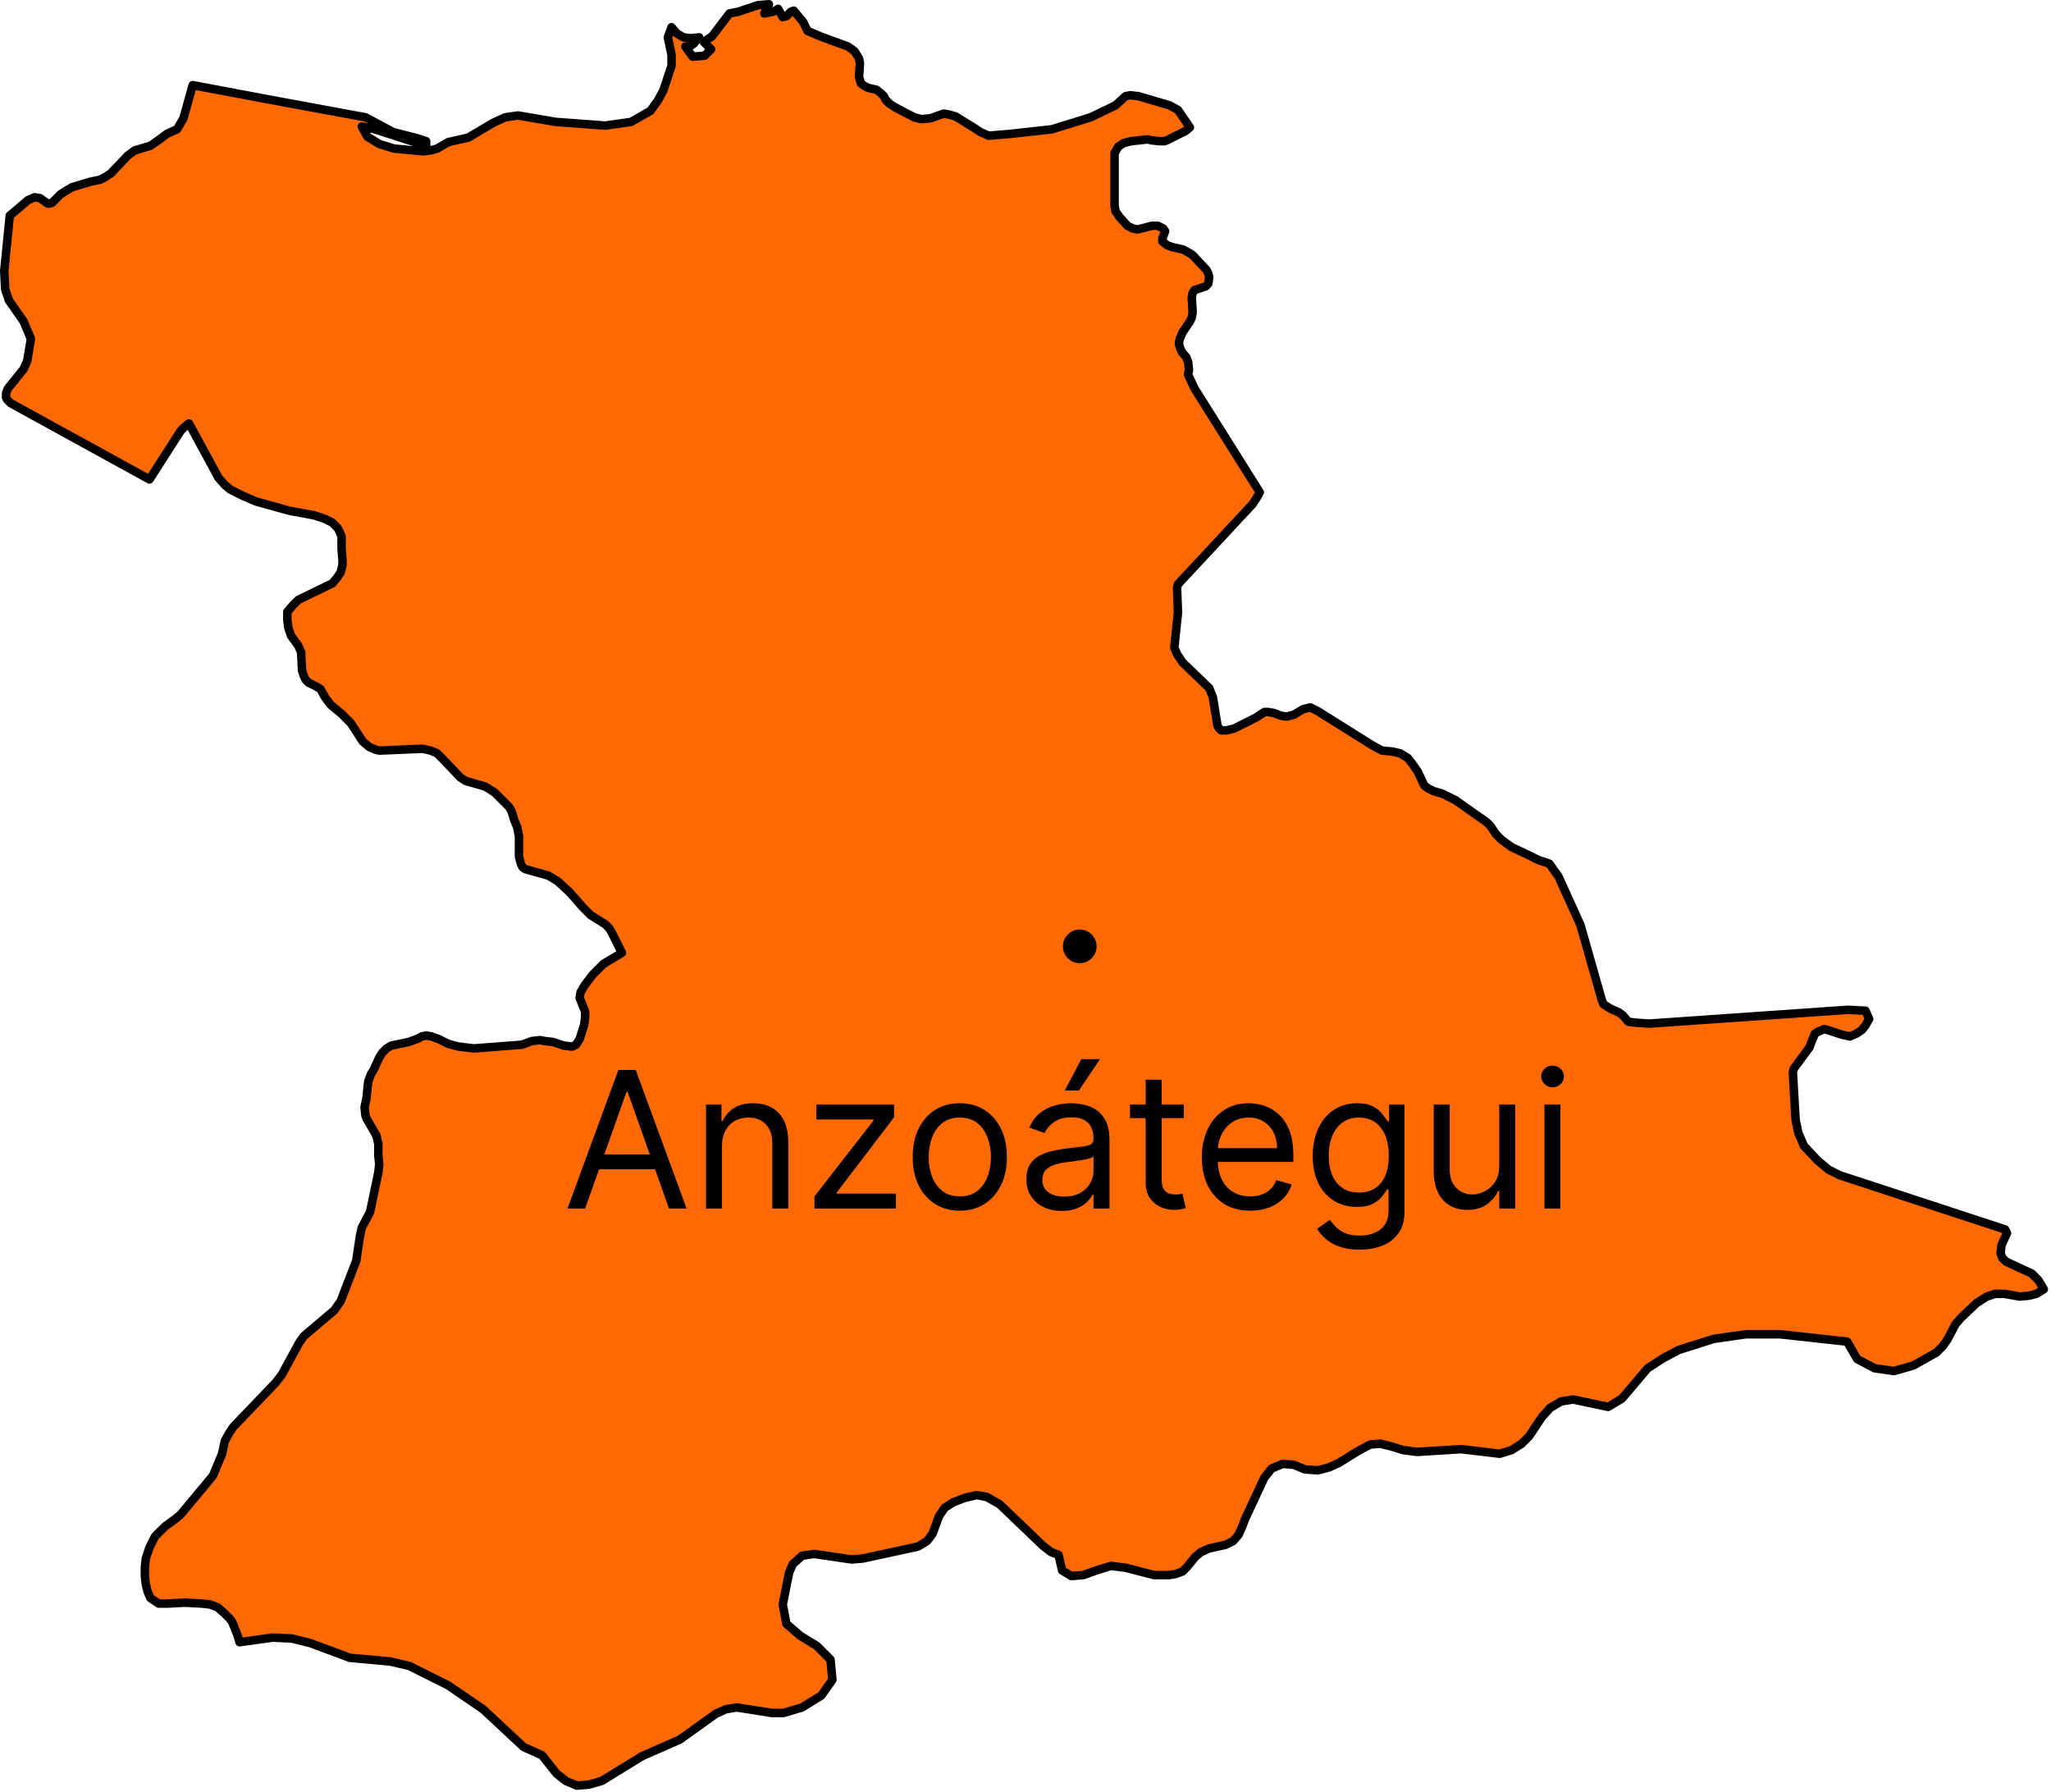 <svg width="482" height="421" viewBox="0 0 482 421" fill="none" xmlns="http://www.w3.org/2000/svg">
<path d="M186.544 2.512L188.704 5.104L189.784 7.263L192.808 8.559L199.288 10.935L200.8 12.015L201.88 13.743L202.096 14.822L201.88 18.062L202.312 19.574L203.176 20.222L204.04 20.654L205.984 21.086L207.064 21.95L207.712 22.598L208.144 23.462L209.008 24.326L210.304 25.189L214.84 27.565L216.568 27.997L218.728 27.781L221.752 26.701L223.048 26.917L224.56 27.349L229.096 30.157L230.392 31.021L232.336 31.885L237.52 31.453L247.24 30.373L256.312 27.565L262.144 24.758L264.52 22.598L265.6 22.382L267.544 22.598L274.888 24.758L276.832 25.837L279.64 29.941L278.56 30.805L274.24 32.965L273.592 33.181H272.512L270.568 32.965L269.704 32.749L265.816 33.181L264.088 33.613L262.792 34.476L261.928 35.988V48.299L262.144 49.595L263.008 50.891L264.952 53.05L266.248 53.698L267.328 53.914L270.784 53.05H272.08L273.376 53.698L273.808 54.346L273.16 56.074V56.722L274.24 57.586L275.32 58.018L278.128 58.666L279.64 59.53L280.288 59.962L283.528 63.417L283.96 64.281L284.176 65.145L283.96 66.657L283.312 67.305L281.368 67.953L280.72 68.169L280.288 68.817L280.072 69.897L280.288 73.352L280.072 74.648L279.64 75.512L277.912 78.104L277.264 79.616L277.048 80.695L277.264 81.559L277.696 82.639L278.776 83.935L279.208 85.015L279.424 86.959L279.208 88.039L280.72 91.278L296.056 115.684L295.192 117.196L294.328 118.492L276.832 137.282L276.616 138.145L276.832 143.977L275.968 152.184L276.616 153.696L277.912 155.64L284.176 161.687L285.04 163.847L286.12 170.542L286.552 171.19L286.984 171.622H288.28L290.008 171.19L295.192 168.598L297.136 167.302H298L299.296 167.518L301.024 168.166L302.32 168.382L303.184 168.166L304.048 167.95L306.208 166.654L307.936 166.222L309.664 167.086L322.408 175.078L324.784 176.373L327.16 176.589L329.104 177.021L329.752 177.453L330.832 178.101L331.696 179.181L333.208 181.341L334.72 184.581L335.584 185.228L336.88 185.876L339.04 186.524L342.064 188.036L349.408 193.22L350.272 194.083L351.568 196.027L352.864 197.323L355.24 199.051L359.344 200.995L361.504 202.075L364.096 202.939L366.256 205.962L371.44 217.409L376.408 234.903L376.84 235.983L378.568 237.063L380.512 237.927L381.376 238.575L382.672 240.087L384.4 240.303L387.64 240.519L434.296 237.279L438.4 237.495L439.264 239.439L438.4 240.951L437.536 242.03L436.24 242.894L434.728 243.542L432.784 243.11L429.544 242.03L428.68 241.815L427.168 242.462L426.52 242.894L425.872 244.406L425.224 246.134L421.552 251.101L421.336 251.965L421.984 263.196L422.632 266.22L423.928 269.243L427.168 272.699L429.76 274.859L432.352 276.155L471.232 288.897L471.664 289.761L470.368 292.569L470.152 294.513L470.584 295.593L471.448 296.457L477.496 299.264L479.008 300.776L480.304 302.936L478.576 304.016L476.848 304.448L474.688 304.664L471.016 304.016H468.856L466.912 304.664L464.536 306.176L460.864 309.631L459.568 311.143L457.624 314.815L456.544 316.327L455.032 317.838L449.632 320.862L445.096 322.158L440.56 321.51L436.456 319.35L434.08 315.247L418.312 313.519H410.32L402.76 314.599L394.552 317.19L390.88 319.134L387.208 321.51L381.16 328.637L377.92 330.581L369.712 328.853L366.904 329.285L364.312 330.797L362.368 332.957L359.344 337.492L357.616 339.22L355.24 340.732L352.432 341.596L343.36 340.516L332.992 341.164L329.752 340.732L326.944 339.868L324.352 339.22L321.976 339.436L319.168 340.948L314.632 343.756L312.256 344.835L309.664 345.483L306.64 345.267L304.048 344.188L301.456 343.972L298.864 345.052L297.136 347.211L292.6 356.93L291.952 358.658L291.088 360.602L289.792 362.114L288.064 362.978L284.176 363.842L282.232 364.705L280.936 365.785L278.992 368.161L277.912 369.241L276.184 369.889L274.672 370.105H271.216L264.52 368.377L261.064 367.945L257.608 369.025L254.584 370.105L251.776 370.321L249.616 369.025L248.752 365.353L247.024 364.705L245.08 363.194L234.928 353.475L231.904 351.747L229.528 351.315L226.72 351.963L223.912 353.043L221.968 354.339L220.672 356.282L219.16 360.386L217.864 362.114L215.704 363.41L202.744 366.217L200.152 366.433L191.296 365.137L188.488 365.569L186.328 367.513L185.464 369.457L183.952 377.016L184.816 381.552L188.056 384.359L191.944 386.735L195.184 389.975L195.616 394.726L193.024 398.398L188.488 401.206L184.168 402.501H181.36L173.152 401.206L170.56 401.638L168.184 402.717L159.76 408.765L150.904 412.652L141.4 418.484L138.376 419.348L135.568 419.564L132.976 418.484L130.816 416.756L127.36 412.436L123.04 410.493L113.536 401.638L105.328 396.022L96.256 391.487L91.72 390.407L82.216 389.543L72.928 386.087L68.608 385.007L64.072 384.791L56.296 385.871L55.864 384.359L54.568 381.12L53.92 380.256L52.84 379.176L51.112 377.664L49.384 377.016L47.44 376.8L43.336 376.584L39.448 376.8H37.288L35.992 375.936L35.344 375.504L34.696 373.992L34.264 372.265L34.048 370.321V368.161L34.264 366.217L35.128 363.625L36.424 361.034L38.8 358.658L41.176 356.93L42.472 355.85L50.032 346.779L52.192 341.596L52.84 338.572L53.92 336.628L54.784 335.333L64.72 324.966L66.232 323.022L70.336 315.463L71.416 313.951L78.544 307.903L80.056 305.744L83.728 296.241L84.592 290.409L85.024 288.465L86.968 284.794L88.912 275.507L89.128 273.563L88.912 271.619V268.812L88.48 266.868L86.104 262.764L85.888 262.116L85.672 260.173L86.104 258.229L86.536 254.125L87.184 252.397L87.832 251.317L89.128 248.51L89.776 247.43L90.856 246.35L91.936 245.702L96.04 244.838L98.416 243.974L99.064 243.542L100.144 243.326L101.44 243.542L103.168 244.19L105.328 245.27L107.704 245.918L111.376 246.35L122.608 245.486L124.984 244.622L126.928 244.406L128.008 244.622L129.952 244.838L132.544 245.702L134.488 245.918L135.352 245.486L136.216 244.19L137.296 240.735L137.512 239.007V237.711L136.216 234.471L136.432 233.175L137.296 231.664L139.24 229.072L141.832 226.48L146.152 223.888L143.776 219.137L143.128 218.057L142.264 217.193L140.536 216.113L138.808 215.033L137.08 213.306L133.84 209.634L131.032 207.042L128.872 205.746L123.472 204.234L122.824 203.802L122.392 202.939L121.96 201.211V196.459L121.528 194.299L120.88 192.788L120.232 190.628L119.584 189.548L118.504 188.468L116.344 186.308L115.048 185.444L113.968 184.797L109.432 183.501L108.136 182.637L103.816 178.101L102.736 177.021L101.224 176.373L99.28 175.941L89.128 176.373L88.264 176.157L86.752 175.51L85.24 174.214L82.432 169.894L80.272 167.734L77.68 165.575L76.384 163.847L75.304 161.903L74.224 161.255L72.496 160.391L71.848 159.743L71.416 158.879L70.984 157.583L70.768 153.264L70.12 151.752L68.392 149.376L67.744 147.432L67.528 145.705V143.761L68.824 142.249L70.12 140.953L78.112 137.066L79.192 135.77L80.056 134.474L80.488 132.746V131.666L80.272 128.858V126.915V126.051L79.624 124.539L79.192 123.891L78.112 122.811L76.384 121.947L73.792 121.083L67.96 120.003L60.184 117.844L57.16 116.548L54.136 115.036L52.84 113.956L51.328 112.228L44.416 99.486L43.336 100.349L42.472 101.213L35.128 112.66L2.512 94.734L1.648 93.87L1.432 93.438V92.358L1.864 91.278L5.536 86.743L6.4 84.799L7.264 79.616L5.536 75.512L2.08 70.545L1.216 67.953L1 63.633L2.296 50.675L6.616 47.003L8.128 46.355L9.424 46.571L10.936 47.651L11.368 47.867L12.232 47.651L14.176 45.707L15.472 44.843L16.984 43.979L21.304 42.684L23.464 42.252L24.76 41.604L26.056 40.74L29.944 36.636L31.672 35.34L35.344 34.261L37.504 32.749L39.232 31.453L41.608 30.373L43.12 27.781L45.28 20.006L63.64 23.462L85.888 27.565L92.368 31.021L98.2 32.533L100.144 33.181V34.261L88.048 30.373L85.024 29.725L86.32 32.101L89.128 33.828L92.584 34.908L99.496 35.556L101.224 35.34L102.736 34.908L105.328 33.397L110.08 32.317L115.912 28.861L118.72 27.565L121.744 27.133L130.6 28.645L142.264 29.509L148.312 28.645L152.848 26.053L154.576 23.678L155.872 21.302L157.816 15.47V12.879L156.952 8.775L157.816 6.399L159.112 7.911L160.624 8.775L162.352 8.991L164.296 8.775L163 10.287L162.352 10.719L161.056 10.935L162.784 13.311L165.592 13.095L167.104 11.583L165.376 9.855L167.32 8.559L171.424 3.16L173.584 2.728L178.12 1.216L180.712 1L180.28 2.08L179.632 3.16L181.792 2.728L182.872 2.08L183.952 4.024L184.816 3.808L185.896 2.728L186.544 2.512Z" fill="#FF6901" stroke="black" stroke-width="2" stroke-linecap="round" stroke-linejoin="round"/>
<path d="M137.503 283.973H133.369L145.326 251.407H149.397L161.355 283.973H157.22L147.489 256.559H147.234L137.503 283.973ZM139.029 271.252H155.694V274.75H139.029V271.252ZM169.671 269.28V283.973H165.918V259.549H169.544V263.365H169.862C170.434 262.125 171.303 261.128 172.469 260.375C173.636 259.612 175.141 259.231 176.985 259.231C178.639 259.231 180.086 259.57 181.326 260.248C182.567 260.916 183.531 261.934 184.22 263.301C184.909 264.658 185.254 266.375 185.254 268.453V283.973H181.501V268.708C181.501 266.789 181.003 265.294 180.007 264.223C179.01 263.142 177.643 262.602 175.904 262.602C174.706 262.602 173.636 262.861 172.692 263.381C171.759 263.9 171.022 264.658 170.482 265.655C169.941 266.651 169.671 267.86 169.671 269.28ZM191.412 283.973V281.11L205.277 263.301V263.047H191.857V259.549H210.111V262.538L196.627 280.22V280.474H210.557V283.973H191.412ZM225.559 284.482C223.354 284.482 221.42 283.957 219.755 282.907C218.102 281.858 216.808 280.39 215.876 278.503C214.953 276.616 214.492 274.411 214.492 271.888C214.492 269.344 214.953 267.123 215.876 265.225C216.808 263.328 218.102 261.854 219.755 260.805C221.42 259.755 223.354 259.231 225.559 259.231C227.764 259.231 229.694 259.755 231.347 260.805C233.012 261.854 234.305 263.328 235.227 265.225C236.16 267.123 236.627 269.344 236.627 271.888C236.627 274.411 236.16 276.616 235.227 278.503C234.305 280.39 233.012 281.858 231.347 282.907C229.694 283.957 227.764 284.482 225.559 284.482ZM225.559 281.11C227.234 281.11 228.612 280.681 229.694 279.822C230.775 278.964 231.575 277.835 232.095 276.436C232.614 275.036 232.874 273.52 232.874 271.888C232.874 270.255 232.614 268.734 232.095 267.324C231.575 265.914 230.775 264.775 229.694 263.905C228.612 263.036 227.234 262.602 225.559 262.602C223.884 262.602 222.506 263.036 221.425 263.905C220.344 264.775 219.543 265.914 219.024 267.324C218.505 268.734 218.245 270.255 218.245 271.888C218.245 273.52 218.505 275.036 219.024 276.436C219.543 277.835 220.344 278.964 221.425 279.822C222.506 280.681 223.884 281.11 225.559 281.11ZM249.542 284.545C247.995 284.545 246.59 284.254 245.328 283.671C244.067 283.077 243.065 282.224 242.323 281.11C241.581 279.987 241.21 278.63 241.21 277.04C241.21 275.64 241.486 274.506 242.037 273.637C242.588 272.757 243.325 272.068 244.247 271.57C245.169 271.072 246.187 270.701 247.3 270.457C248.424 270.202 249.553 270.001 250.687 269.852C252.171 269.662 253.374 269.519 254.297 269.423C255.23 269.317 255.908 269.142 256.332 268.898C256.767 268.655 256.984 268.231 256.984 267.626V267.499C256.984 265.93 256.555 264.711 255.696 263.842C254.848 262.973 253.56 262.538 251.832 262.538C250.041 262.538 248.636 262.93 247.618 263.715C246.601 264.499 245.885 265.337 245.472 266.227L241.91 264.955C242.546 263.471 243.394 262.315 244.454 261.488C245.525 260.651 246.691 260.068 247.952 259.739C249.224 259.4 250.475 259.231 251.705 259.231C252.489 259.231 253.39 259.326 254.408 259.517C255.436 259.697 256.427 260.073 257.382 260.646C258.346 261.218 259.147 262.082 259.783 263.238C260.419 264.393 260.737 265.941 260.737 267.881V283.973H256.984V280.665H256.793C256.539 281.195 256.115 281.762 255.521 282.367C254.927 282.971 254.138 283.485 253.152 283.909C252.166 284.333 250.963 284.545 249.542 284.545ZM250.115 281.174C251.599 281.174 252.85 280.883 253.867 280.3C254.896 279.716 255.67 278.964 256.189 278.042C256.719 277.119 256.984 276.149 256.984 275.132V271.697C256.825 271.888 256.475 272.063 255.935 272.222C255.404 272.37 254.79 272.503 254.09 272.619C253.401 272.725 252.728 272.821 252.071 272.905C251.424 272.98 250.899 273.043 250.496 273.096C249.521 273.224 248.609 273.43 247.761 273.716C246.924 273.992 246.245 274.411 245.726 274.973C245.217 275.524 244.963 276.277 244.963 277.231C244.963 278.534 245.445 279.52 246.41 280.188C247.385 280.845 248.62 281.174 250.115 281.174ZM250.242 256.241L254.122 248.863H258.511L253.549 256.241H250.242ZM278.208 259.549V262.729H265.551V259.549H278.208ZM269.24 253.697H272.992V276.976C272.992 278.036 273.146 278.831 273.454 279.361C273.772 279.881 274.174 280.231 274.662 280.411C275.16 280.58 275.685 280.665 276.236 280.665C276.65 280.665 276.989 280.644 277.254 280.602C277.519 280.549 277.731 280.506 277.89 280.474L278.653 283.845C278.399 283.941 278.044 284.036 277.588 284.132C277.132 284.238 276.554 284.291 275.855 284.291C274.795 284.291 273.756 284.063 272.738 283.607C271.731 283.151 270.894 282.457 270.226 281.524C269.568 280.591 269.24 279.414 269.24 277.994V253.697ZM293.831 284.482C291.478 284.482 289.448 283.962 287.741 282.923C286.045 281.874 284.735 280.411 283.813 278.534C282.902 276.648 282.446 274.453 282.446 271.951C282.446 269.45 282.902 267.245 283.813 265.337C284.735 263.418 286.018 261.923 287.661 260.852C289.315 259.771 291.244 259.231 293.449 259.231C294.721 259.231 295.978 259.443 297.218 259.867C298.458 260.291 299.587 260.98 300.605 261.934C301.622 262.877 302.433 264.128 303.038 265.686C303.642 267.245 303.944 269.163 303.944 271.443V273.033H285.117V269.789H300.128C300.128 268.411 299.852 267.181 299.301 266.1C298.76 265.019 297.986 264.165 296.979 263.54C295.983 262.914 294.806 262.602 293.449 262.602C291.955 262.602 290.661 262.973 289.569 263.715C288.488 264.446 287.656 265.4 287.073 266.577C286.49 267.754 286.198 269.015 286.198 270.361V272.524C286.198 274.368 286.516 275.932 287.152 277.215C287.799 278.487 288.695 279.457 289.84 280.125C290.985 280.782 292.315 281.11 293.831 281.11C294.817 281.11 295.707 280.973 296.502 280.697C297.308 280.411 298.002 279.987 298.585 279.425C299.168 278.853 299.619 278.142 299.937 277.294L303.562 278.312C303.181 279.542 302.539 280.623 301.638 281.556C300.737 282.478 299.624 283.199 298.299 283.718C296.974 284.227 295.485 284.482 293.831 284.482ZM319.511 293.641C317.699 293.641 316.14 293.407 314.836 292.941C313.532 292.485 312.446 291.881 311.577 291.128C310.718 290.386 310.034 289.591 309.525 288.743L312.515 286.644C312.854 287.089 313.283 287.598 313.803 288.171C314.322 288.754 315.032 289.257 315.934 289.681C316.845 290.116 318.038 290.333 319.511 290.333C321.483 290.333 323.11 289.856 324.393 288.902C325.676 287.948 326.317 286.453 326.317 284.418V279.457H325.999C325.723 279.902 325.331 280.453 324.822 281.11C324.324 281.757 323.603 282.335 322.66 282.844C321.727 283.342 320.465 283.591 318.875 283.591C316.903 283.591 315.133 283.125 313.564 282.192C312.006 281.259 310.771 279.902 309.859 278.121C308.958 276.34 308.508 274.178 308.508 271.633C308.508 269.132 308.948 266.953 309.827 265.098C310.707 263.232 311.932 261.791 313.501 260.773C315.07 259.745 316.882 259.231 318.939 259.231C320.529 259.231 321.79 259.496 322.723 260.026C323.667 260.545 324.388 261.139 324.886 261.806C325.395 262.464 325.787 263.004 326.063 263.428H326.444V259.549H330.07V284.672C330.07 286.771 329.593 288.478 328.639 289.793C327.695 291.118 326.423 292.088 324.822 292.702C323.232 293.328 321.462 293.641 319.511 293.641ZM319.384 280.22C320.889 280.22 322.161 279.875 323.2 279.186C324.239 278.497 325.029 277.506 325.57 276.213C326.11 274.92 326.381 273.372 326.381 271.57C326.381 269.81 326.116 268.257 325.586 266.911C325.055 265.564 324.271 264.51 323.232 263.746C322.193 262.983 320.911 262.602 319.384 262.602C317.794 262.602 316.469 263.004 315.409 263.81C314.359 264.616 313.57 265.697 313.04 267.054C312.52 268.411 312.26 269.916 312.26 271.57C312.26 273.266 312.525 274.766 313.055 276.07C313.596 277.363 314.391 278.381 315.441 279.123C316.501 279.854 317.815 280.22 319.384 280.22ZM352.331 273.987V259.549H356.084V283.973H352.331V279.838H352.077C351.504 281.079 350.614 282.133 349.405 283.003C348.197 283.861 346.67 284.291 344.826 284.291C343.299 284.291 341.942 283.957 340.755 283.289C339.568 282.61 338.635 281.593 337.957 280.236C337.278 278.868 336.939 277.146 336.939 275.068V259.549H340.692V274.814C340.692 276.595 341.19 278.015 342.186 279.075C343.193 280.135 344.476 280.665 346.034 280.665C346.967 280.665 347.916 280.427 348.881 279.95C349.856 279.473 350.672 278.741 351.329 277.755C351.997 276.769 352.331 275.513 352.331 273.987ZM362.957 283.973V259.549H366.71V283.973H362.957ZM364.865 255.478C364.134 255.478 363.503 255.229 362.973 254.73C362.454 254.232 362.194 253.633 362.194 252.934C362.194 252.234 362.454 251.635 362.973 251.137C363.503 250.639 364.134 250.389 364.865 250.389C365.597 250.389 366.222 250.639 366.742 251.137C367.272 251.635 367.537 252.234 367.537 252.934C367.537 253.633 367.272 254.232 366.742 254.73C366.222 255.229 365.597 255.478 364.865 255.478Z" fill="black"/>
<path d="M253.751 226.324C252.667 226.324 251.736 225.936 250.96 225.16C250.183 224.383 249.795 223.453 249.795 222.368C249.795 221.284 250.183 220.354 250.96 219.577C251.736 218.801 252.667 218.412 253.751 218.412C254.835 218.412 255.766 218.801 256.542 219.577C257.319 220.354 257.707 221.284 257.707 222.368C257.707 223.086 257.524 223.746 257.158 224.346C256.806 224.947 256.33 225.431 255.729 225.797C255.143 226.149 254.484 226.324 253.751 226.324Z" fill="black"/>
</svg>
